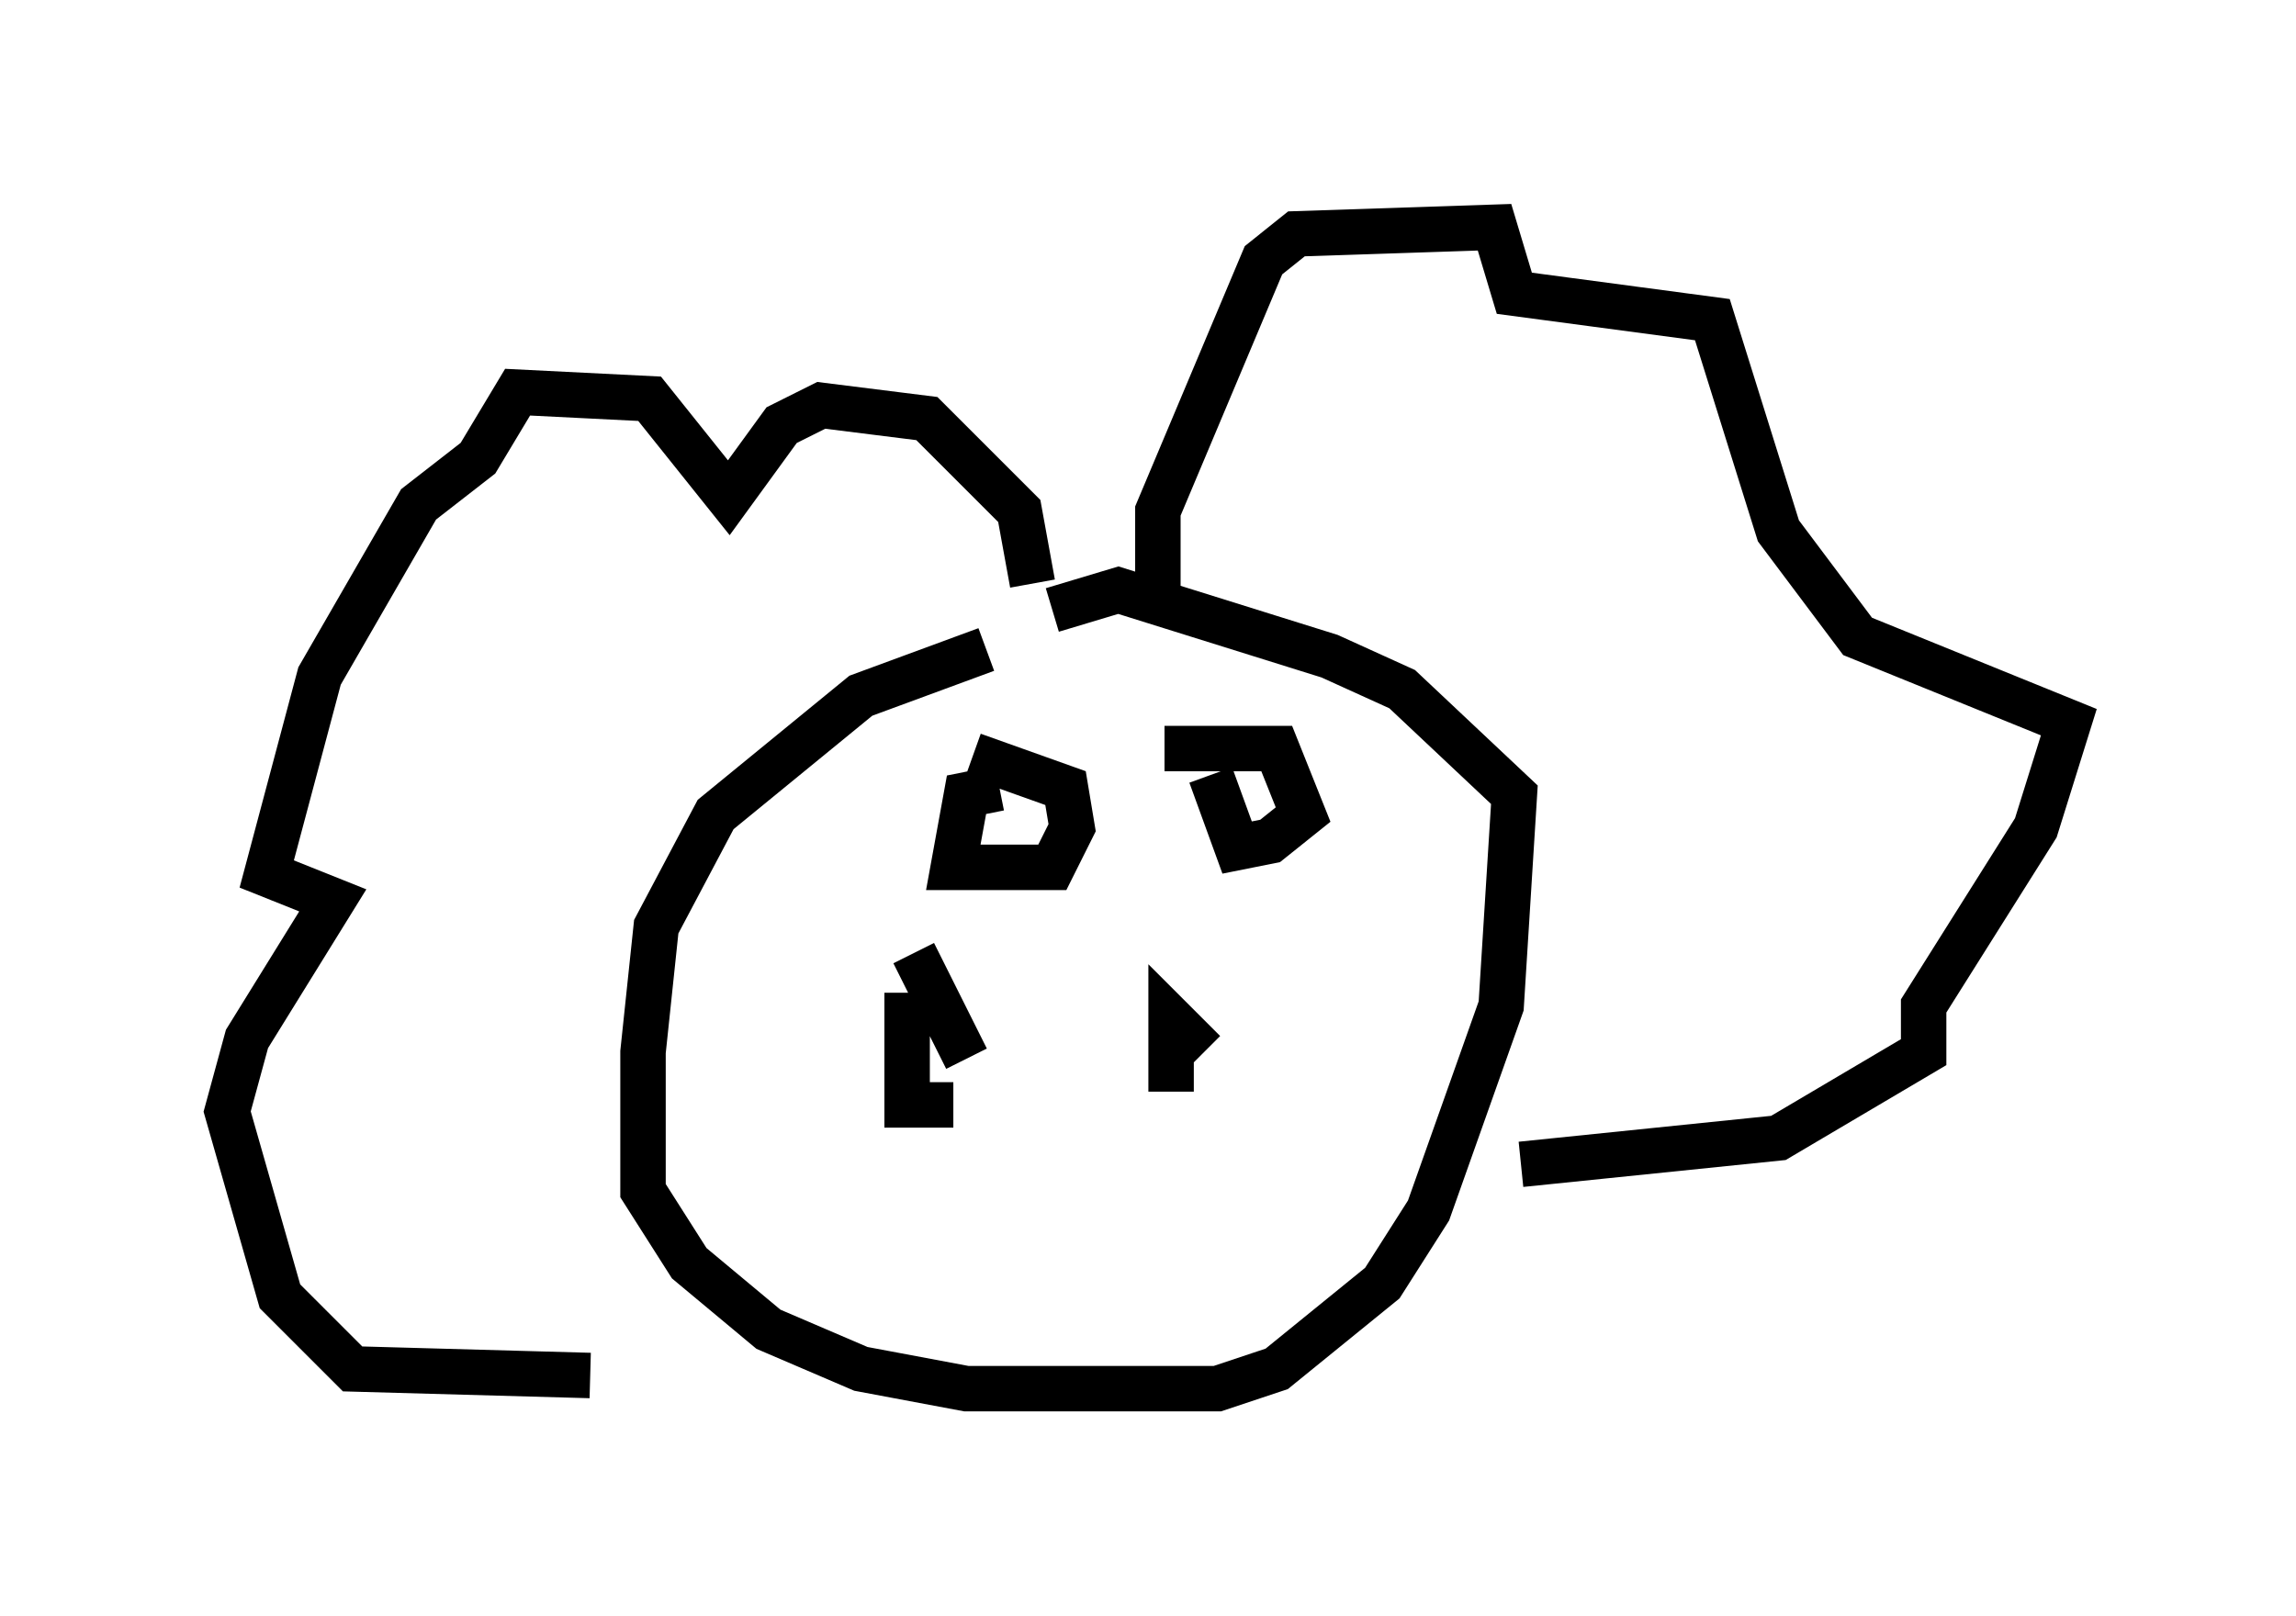 <?xml version="1.0" encoding="utf-8" ?>
<svg baseProfile="full" height="35.564" version="1.1" width="50.525" xmlns="http://www.w3.org/2000/svg" xmlns:ev="http://www.w3.org/2001/xml-events" xmlns:xlink="http://www.w3.org/1999/xlink"><defs /><rect fill="white" height="35.564" width="50.525" x="0" y="0" /><path d="M24.028, 14.296 m-2.324, 0.0 l-2.76, 1.017 -3.196, 2.615 l-1.307, 2.469 -0.291, 2.76 l0.0, 3.05 1.017, 1.598 l1.743, 1.453 2.034, 0.872 l2.324, 0.436 5.52, 0.0 l1.307, -0.436 2.324, -1.888 l1.017, -1.598 1.598, -4.503 l0.291, -4.648 -2.469, -2.324 l-1.598, -0.726 -4.648, -1.453 l-1.453, 0.436 m-0.436, -0.581 l-0.291, -1.598 -2.034, -2.034 l-2.324, -0.291 -0.872, 0.436 l-1.162, 1.598 -1.743, -2.179 l-2.905, -0.145 -0.872, 1.453 l-1.307, 1.017 -2.179, 3.777 l-1.162, 4.358 1.453, 0.581 l-1.888, 3.05 -0.436, 1.598 l1.162, 4.067 1.598, 1.598 l5.229, 0.145 m12.492, -17.285 l0.0, -1.743 2.324, -5.52 l0.726, -0.581 4.358, -0.145 l0.436, 1.453 4.358, 0.581 l1.453, 4.648 1.743, 2.324 l4.648, 1.888 -0.726, 2.324 l-2.469, 3.922 0.0, 1.017 l-3.196, 1.888 -5.665, 0.581 m-13.508, -3.777 l0.0, 2.469 1.017, 0.0 m-0.872, -3.341 l1.162, 2.324 m0.726, -5.955 l-0.726, 0.145 -0.291, 1.598 l2.179, 0.0 0.436, -0.872 l-0.145, -0.872 -2.034, -0.726 m4.212, -0.145 l2.469, 0.0 0.581, 1.453 l-0.726, 0.581 -0.726, 0.145 l-0.581, -1.598 m-0.872, 6.972 l0.0, -1.598 0.726, 0.726 " fill="none" stroke="black" stroke-width="1" /></svg>